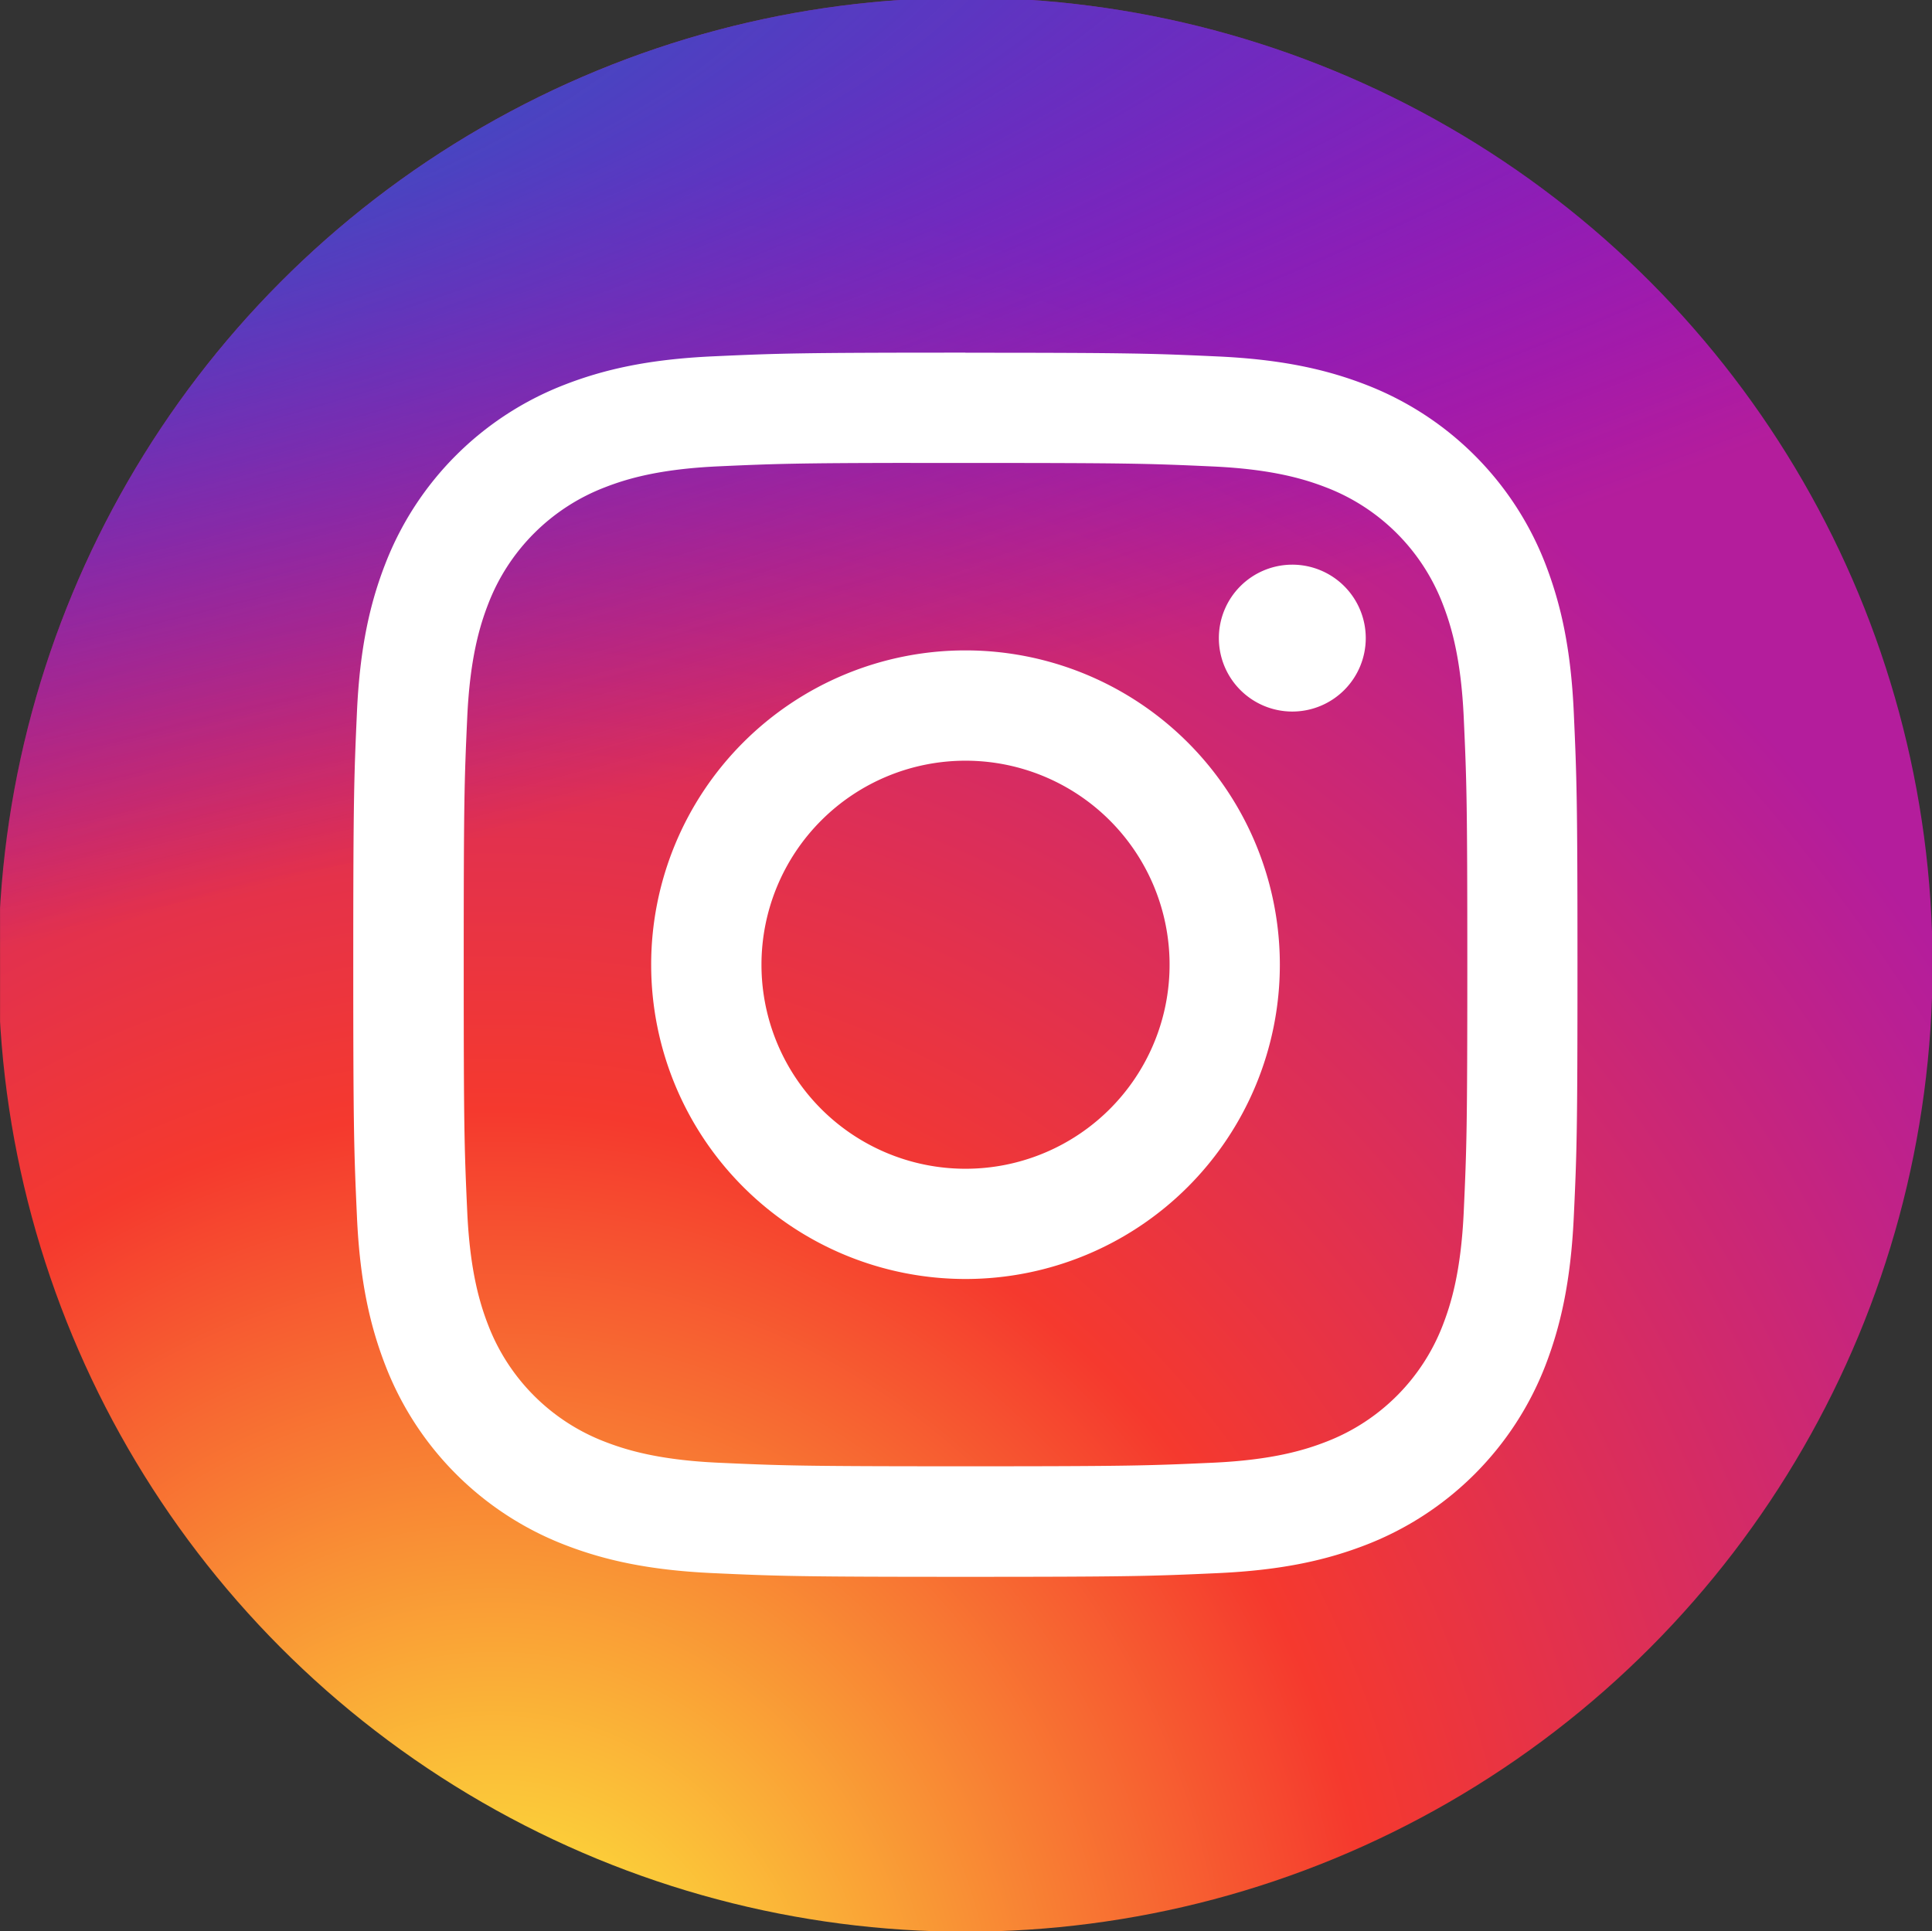 <svg xmlns="http://www.w3.org/2000/svg" xmlns:xlink="http://www.w3.org/1999/xlink" viewBox="0 0 960.91 960.64"><rect x="0" y="0" width="960.91" height="960.64" fill="#333333" stroke="none"/><defs><style>.cls-1{fill:none;}.cls-2{clip-path:url(#clip-path);}.cls-3{fill:url(#radial-gradient);}.cls-4{fill:url(#radial-gradient-2);}.cls-5{fill:#fff;}</style><clipPath id="clip-path" transform="translate(-0.81 -1.12)"><circle class="cls-1" cx="481" cy="481" r="481"/></clipPath><radialGradient id="radial-gradient" cx="-3460.8" cy="-2392.99" r="480.36" gradientTransform="matrix(0, -1.98, -1.84, 0, -4156.38, -5823.48)" gradientUnits="userSpaceOnUse"><stop offset="0" stop-color="#fcd53a"/><stop offset="0.1" stop-color="#fcd53a"/><stop offset="0.5" stop-color="#f5392e"/><stop offset="1" stop-color="#b41d9c"/></radialGradient><radialGradient id="radial-gradient-2" cx="303.84" cy="-439.4" r="480.36" gradientTransform="matrix(0.17, 0.87, 3.58, -0.72, 1360.85, -508.76)" gradientUnits="userSpaceOnUse"><stop offset="0" stop-color="#2c5dbd"/><stop offset="0.13" stop-color="#2c5dbd"/><stop offset="1" stop-color="#4c00ff" stop-opacity="0"/></radialGradient></defs><title>instagram</title><g id="Layer_2" data-name="Layer 2"><g id="Layer_1-2" data-name="Layer 1"><g class="cls-2"><path class="cls-3" d="M481.42,1.12c-200.58,0-259.25.21-270.65,1.15-41.16,3.42-66.78,9.9-94.68,23.8a191.79,191.79,0,0,0-55.2,40.41Q15.15,113.94,5.23,183.33C2,205.8,1,210.38.84,325.13c-.07,38.25,0,88.59,0,156.12,0,200.42.22,259,1.18,270.41,3.33,40.05,9.61,65.26,22.91,92.82,25.42,52.77,74,92.38,131.18,107.16,19.81,5.1,41.68,7.91,69.76,9.24,11.9.52,133.17.89,254.52.89s242.69-.15,254.3-.74c32.52-1.53,51.4-4.06,72.28-9.46A201.16,201.16,0,0,0,938.14,844.18c13-26.9,19.66-53.06,22.65-91,.65-8.28.92-140.24.92-272s-.3-263.53-.95-271.81c-3-38.58-9.64-64.52-23.11-91.93A190.43,190.43,0,0,0,896.53,61c-31.79-30.36-70.66-48.83-117-55.52-22.44-3.24-26.92-4.21-141.76-4.4Z" transform="translate(-0.81 -1.12)"/><path class="cls-4" d="M481.42,1.12c-200.58,0-259.25.21-270.65,1.15-41.16,3.42-66.78,9.9-94.68,23.8a191.79,191.79,0,0,0-55.2,40.41Q15.15,113.94,5.23,183.33C2,205.8,1,210.38.84,325.13c-.07,38.25,0,88.59,0,156.12,0,200.42.22,259,1.18,270.41,3.33,40.05,9.61,65.26,22.91,92.82,25.42,52.77,74,92.38,131.18,107.16,19.81,5.1,41.68,7.91,69.76,9.24,11.9.52,133.17.89,254.52.89s242.69-.15,254.3-.74c32.52-1.53,51.4-4.06,72.28-9.46A201.16,201.16,0,0,0,938.14,844.18c13-26.9,19.66-53.06,22.65-91,.65-8.28.92-140.24.92-272s-.3-263.53-.95-271.81c-3-38.58-9.64-64.52-23.11-91.93A190.43,190.43,0,0,0,896.53,61c-31.79-30.36-70.66-48.83-117-55.52-22.44-3.24-26.92-4.21-141.76-4.4Z" transform="translate(-0.81 -1.12)"/></g><path class="cls-5" d="M481,176.53c-82.69,0-93.06.36-125.54,1.84s-54.54,6.62-73.9,14.14a155.74,155.74,0,0,0-89.08,89c-7.55,19.37-12.69,41.5-14.14,73.9s-1.83,42.86-1.83,125.55.37,93,1.84,125.51S185,661,192.52,680.41a155.81,155.81,0,0,0,89,89.08c19.37,7.53,41.5,12.66,73.91,14.14s42.85,1.84,125.53,1.84,93-.36,125.52-1.84,54.56-6.62,73.93-14.14a156,156,0,0,0,89-89.07c7.48-19.37,12.62-41.5,14.14-73.9s1.84-42.83,1.84-125.52-.38-93.06-1.84-125.54-6.66-54.54-14.14-73.9a155.77,155.77,0,0,0-89.06-89c-19.41-7.53-41.55-12.66-74-14.14s-42.82-1.84-125.53-1.84ZM453.72,231.4c8.11,0,17.15,0,27.31,0,81.29,0,90.93.29,123,1.75,29.69,1.36,45.8,6.32,56.53,10.49a100.88,100.88,0,0,1,57.77,57.79c4.17,10.72,9.13,26.83,10.49,56.52,1.46,32.1,1.78,41.74,1.78,123s-.32,90.9-1.78,123c-1.36,29.69-6.32,45.8-10.49,56.52a101,101,0,0,1-57.77,57.75c-10.72,4.19-26.84,9.13-56.53,10.49-32.1,1.46-41.74,1.78-123,1.78s-90.93-.32-123-1.78c-29.69-1.37-45.8-6.33-56.54-10.5a100.87,100.87,0,0,1-57.8-57.77c-4.17-10.72-9.13-26.83-10.49-56.52-1.46-32.1-1.75-41.74-1.75-123s.29-90.9,1.75-123c1.36-29.69,6.32-45.8,10.49-56.53a100.9,100.9,0,0,1,57.8-57.8c10.73-4.19,26.85-9.13,56.54-10.5,28.09-1.27,39-1.65,95.72-1.71ZM643.55,282a36.53,36.53,0,1,0,36.54,36.52A36.53,36.53,0,0,0,643.55,282ZM481,324.64A156.34,156.34,0,1,0,637.36,481,156.36,156.36,0,0,0,481,324.64Zm0,54.87A101.49,101.49,0,1,1,379.54,481,101.49,101.49,0,0,1,481,379.51Z" transform="translate(-0.81 -1.12)"/></g></g></svg>